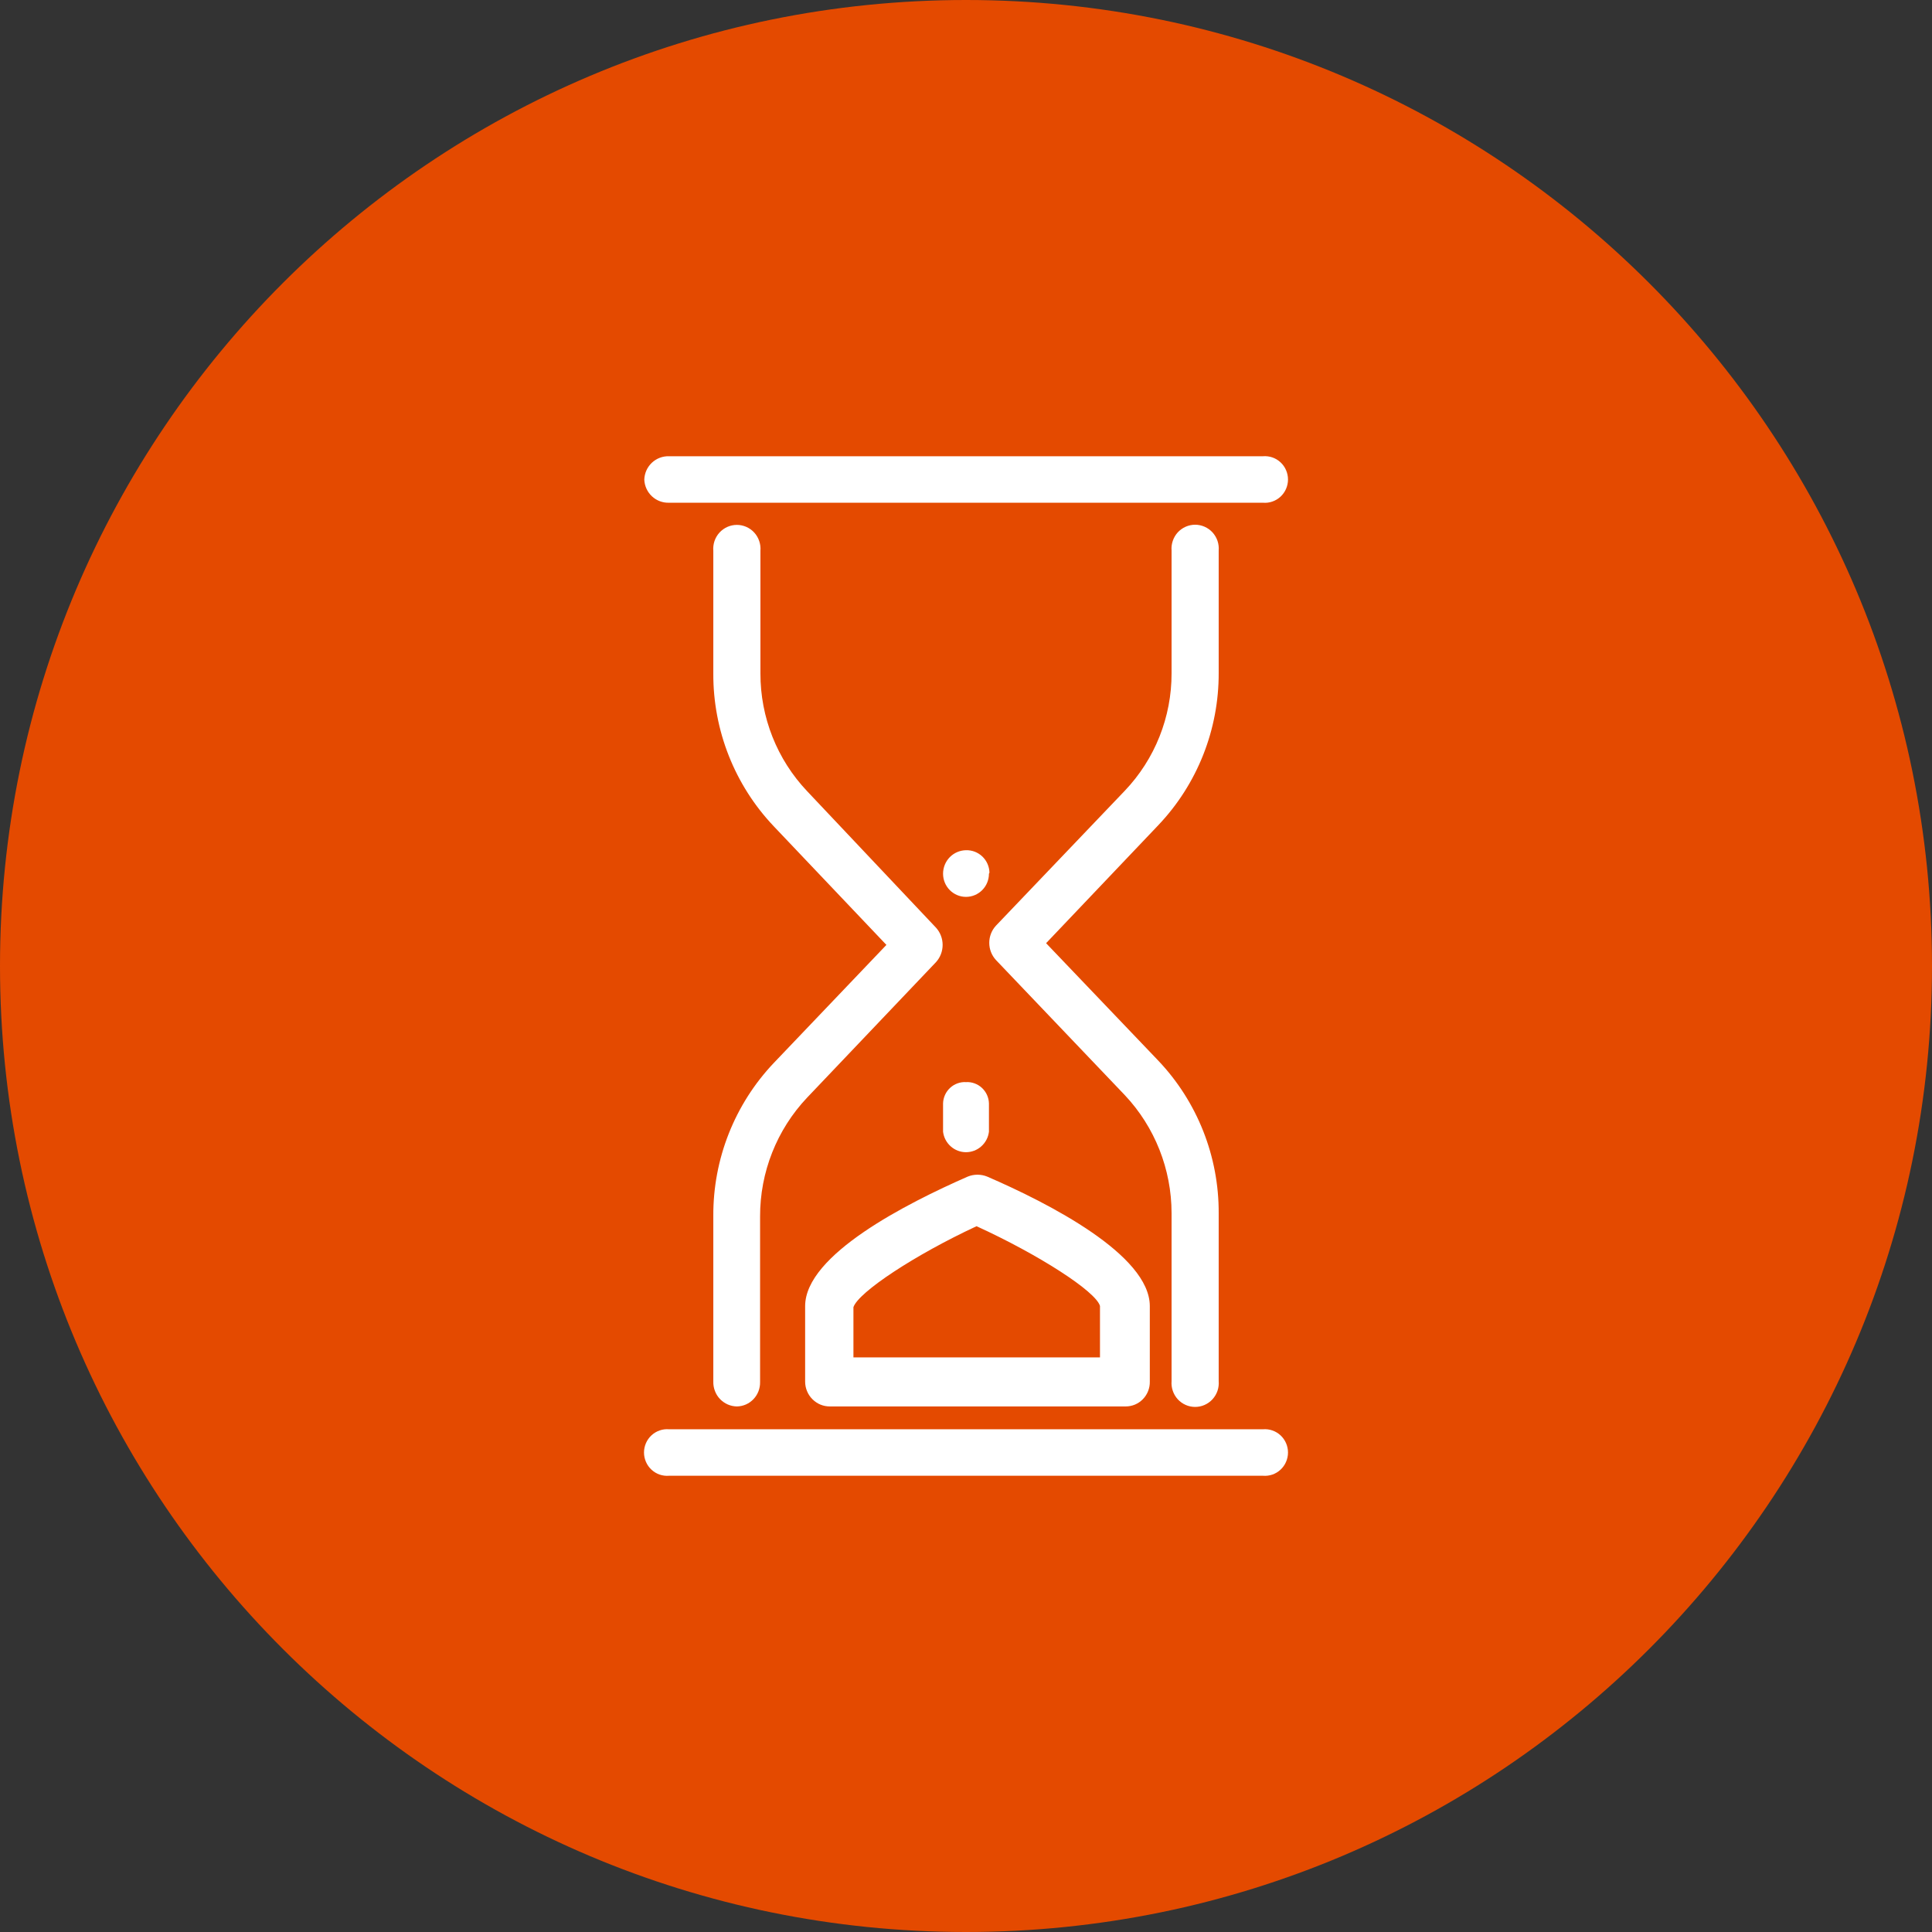 <svg width="72" height="72" viewBox="0 0 72 72" fill="none" xmlns="http://www.w3.org/2000/svg">
<rect x="0" y="0" width="72" height="72" fill="#333333" stroke="none"/>
<g clip-path="url(#clip0_258_50355)">
<path d="M36 72C55.882 72 72 55.882 72 36C72 16.118 55.882 0 36 0C16.118 0 0 16.118 0 36C0 55.882 16.118 72 36 72Z" fill="#E44A00"/>
<path fill-rule="evenodd" clip-rule="evenodd" d="M24.011 17.872C24.015 17.754 24.042 17.638 24.09 17.53C24.139 17.422 24.209 17.325 24.294 17.244C24.38 17.164 24.481 17.101 24.591 17.059C24.701 17.018 24.818 16.999 24.936 17.003H47.064C47.183 16.993 47.303 17.008 47.416 17.046C47.529 17.085 47.633 17.147 47.721 17.229C47.809 17.31 47.879 17.409 47.927 17.52C47.975 17.63 48 17.749 48 17.869C48 17.99 47.975 18.109 47.927 18.219C47.879 18.329 47.809 18.428 47.721 18.51C47.633 18.591 47.529 18.653 47.416 18.692C47.303 18.731 47.183 18.746 47.064 18.735H24.936C24.7 18.744 24.47 18.658 24.297 18.497C24.123 18.335 24.02 18.11 24.011 17.872ZM47.064 53.265H24.936C24.817 53.254 24.697 53.269 24.584 53.308C24.471 53.347 24.367 53.409 24.279 53.49C24.191 53.572 24.121 53.671 24.073 53.781C24.025 53.891 24 54.01 24 54.131C24 54.251 24.025 54.37 24.073 54.48C24.121 54.591 24.191 54.69 24.279 54.771C24.367 54.853 24.471 54.915 24.584 54.954C24.697 54.992 24.817 55.007 24.936 54.997H47.064C47.183 55.007 47.303 54.992 47.416 54.954C47.529 54.915 47.633 54.853 47.721 54.771C47.809 54.69 47.879 54.591 47.927 54.48C47.975 54.37 48 54.251 48 54.131C48 54.01 47.975 53.891 47.927 53.781C47.879 53.671 47.809 53.572 47.721 53.49C47.633 53.409 47.529 53.347 47.416 53.308C47.303 53.269 47.183 53.254 47.064 53.265ZM45.417 25.057V20.519C45.427 20.396 45.412 20.273 45.373 20.156C45.333 20.04 45.27 19.933 45.188 19.842C45.105 19.752 45.005 19.68 44.893 19.63C44.782 19.581 44.661 19.555 44.539 19.555C44.417 19.555 44.297 19.581 44.185 19.63C44.073 19.68 43.973 19.752 43.89 19.842C43.808 19.933 43.745 20.04 43.706 20.156C43.666 20.273 43.651 20.396 43.661 20.519V25.089C43.665 26.721 43.04 28.291 41.919 29.468L37.115 34.498C36.955 34.672 36.867 34.9 36.867 35.137C36.867 35.374 36.955 35.602 37.115 35.776L41.919 40.813C43.036 42 43.66 43.574 43.661 45.211V51.468C43.651 51.591 43.666 51.715 43.706 51.831C43.745 51.947 43.808 52.054 43.89 52.145C43.973 52.235 44.073 52.308 44.185 52.357C44.297 52.407 44.417 52.432 44.539 52.432C44.661 52.432 44.782 52.407 44.893 52.357C45.005 52.308 45.105 52.235 45.188 52.145C45.27 52.054 45.333 51.947 45.373 51.831C45.412 51.715 45.427 51.591 45.417 51.468V45.217C45.427 43.098 44.62 41.059 43.167 39.528L38.985 35.15L43.167 30.752C44.62 29.224 45.426 27.187 45.417 25.07V25.057ZM26.583 45.319V51.488C26.58 51.607 26.6 51.726 26.643 51.837C26.685 51.949 26.749 52.051 26.831 52.137C26.913 52.223 27.012 52.292 27.12 52.34C27.229 52.387 27.346 52.413 27.464 52.414C27.58 52.412 27.694 52.386 27.8 52.34C27.906 52.293 28.001 52.225 28.081 52.141C28.162 52.056 28.224 51.957 28.266 51.848C28.308 51.739 28.328 51.623 28.326 51.507V45.339C28.321 43.687 28.95 42.097 30.081 40.903L34.885 35.853C35.042 35.678 35.129 35.45 35.129 35.214C35.129 34.977 35.042 34.75 34.885 34.575L30.081 29.487C28.959 28.305 28.335 26.731 28.339 25.095V20.525C28.349 20.403 28.334 20.279 28.294 20.163C28.255 20.046 28.192 19.939 28.11 19.849C28.027 19.758 27.927 19.686 27.815 19.636C27.703 19.587 27.583 19.561 27.461 19.561C27.339 19.561 27.218 19.587 27.107 19.636C26.995 19.686 26.895 19.758 26.812 19.849C26.73 19.939 26.667 20.046 26.627 20.163C26.588 20.279 26.573 20.403 26.583 20.525V25.095C26.573 27.219 27.382 29.264 28.839 30.797L33.034 35.214L28.839 39.611C27.381 41.146 26.571 43.193 26.583 45.319ZM30.005 51.488V48.675C30.005 46.758 33.807 44.84 36.063 43.849C36.297 43.754 36.558 43.754 36.792 43.849C39.067 44.834 42.85 46.764 42.85 48.675V51.488C42.853 51.608 42.831 51.728 42.787 51.841C42.743 51.953 42.677 52.056 42.593 52.142C42.51 52.228 42.41 52.297 42.299 52.344C42.189 52.39 42.07 52.414 41.95 52.414H30.93C30.809 52.415 30.689 52.392 30.577 52.346C30.465 52.3 30.363 52.231 30.277 52.145C30.191 52.059 30.122 51.957 30.076 51.844C30.029 51.731 30.005 51.61 30.005 51.488ZM31.805 48.714V50.586H40.993V48.669C40.841 48.126 38.7 46.751 36.393 45.697C34.099 46.764 31.995 48.151 31.805 48.714ZM36.874 32.523C36.872 32.41 36.847 32.298 36.802 32.195C36.757 32.092 36.691 31.998 36.61 31.92C36.529 31.843 36.433 31.782 36.328 31.741C36.224 31.701 36.112 31.682 36 31.685C35.772 31.689 35.554 31.782 35.394 31.946C35.234 32.11 35.145 32.331 35.145 32.561C35.145 32.79 35.235 33.01 35.395 33.171C35.556 33.333 35.773 33.424 36 33.424C36.227 33.424 36.444 33.333 36.605 33.171C36.765 33.01 36.855 32.79 36.855 32.561L36.874 32.523ZM36 40.327C35.892 40.321 35.784 40.337 35.682 40.374C35.58 40.411 35.486 40.468 35.407 40.542C35.327 40.616 35.263 40.705 35.218 40.804C35.173 40.903 35.148 41.011 35.145 41.12V42.175C35.17 42.385 35.271 42.579 35.429 42.72C35.586 42.861 35.789 42.939 36 42.939C36.211 42.939 36.414 42.861 36.571 42.72C36.729 42.579 36.83 42.385 36.855 42.175V41.12C36.852 41.011 36.827 40.903 36.782 40.804C36.737 40.705 36.673 40.616 36.593 40.542C36.514 40.468 36.42 40.411 36.318 40.374C36.216 40.337 36.108 40.321 36 40.327Z" fill="white"/>
</g>
<defs>
<clipPath id="clip0_258_50355">
<rect width="72" height="72" fill="white"/>
</clipPath>
</defs>
</svg>
